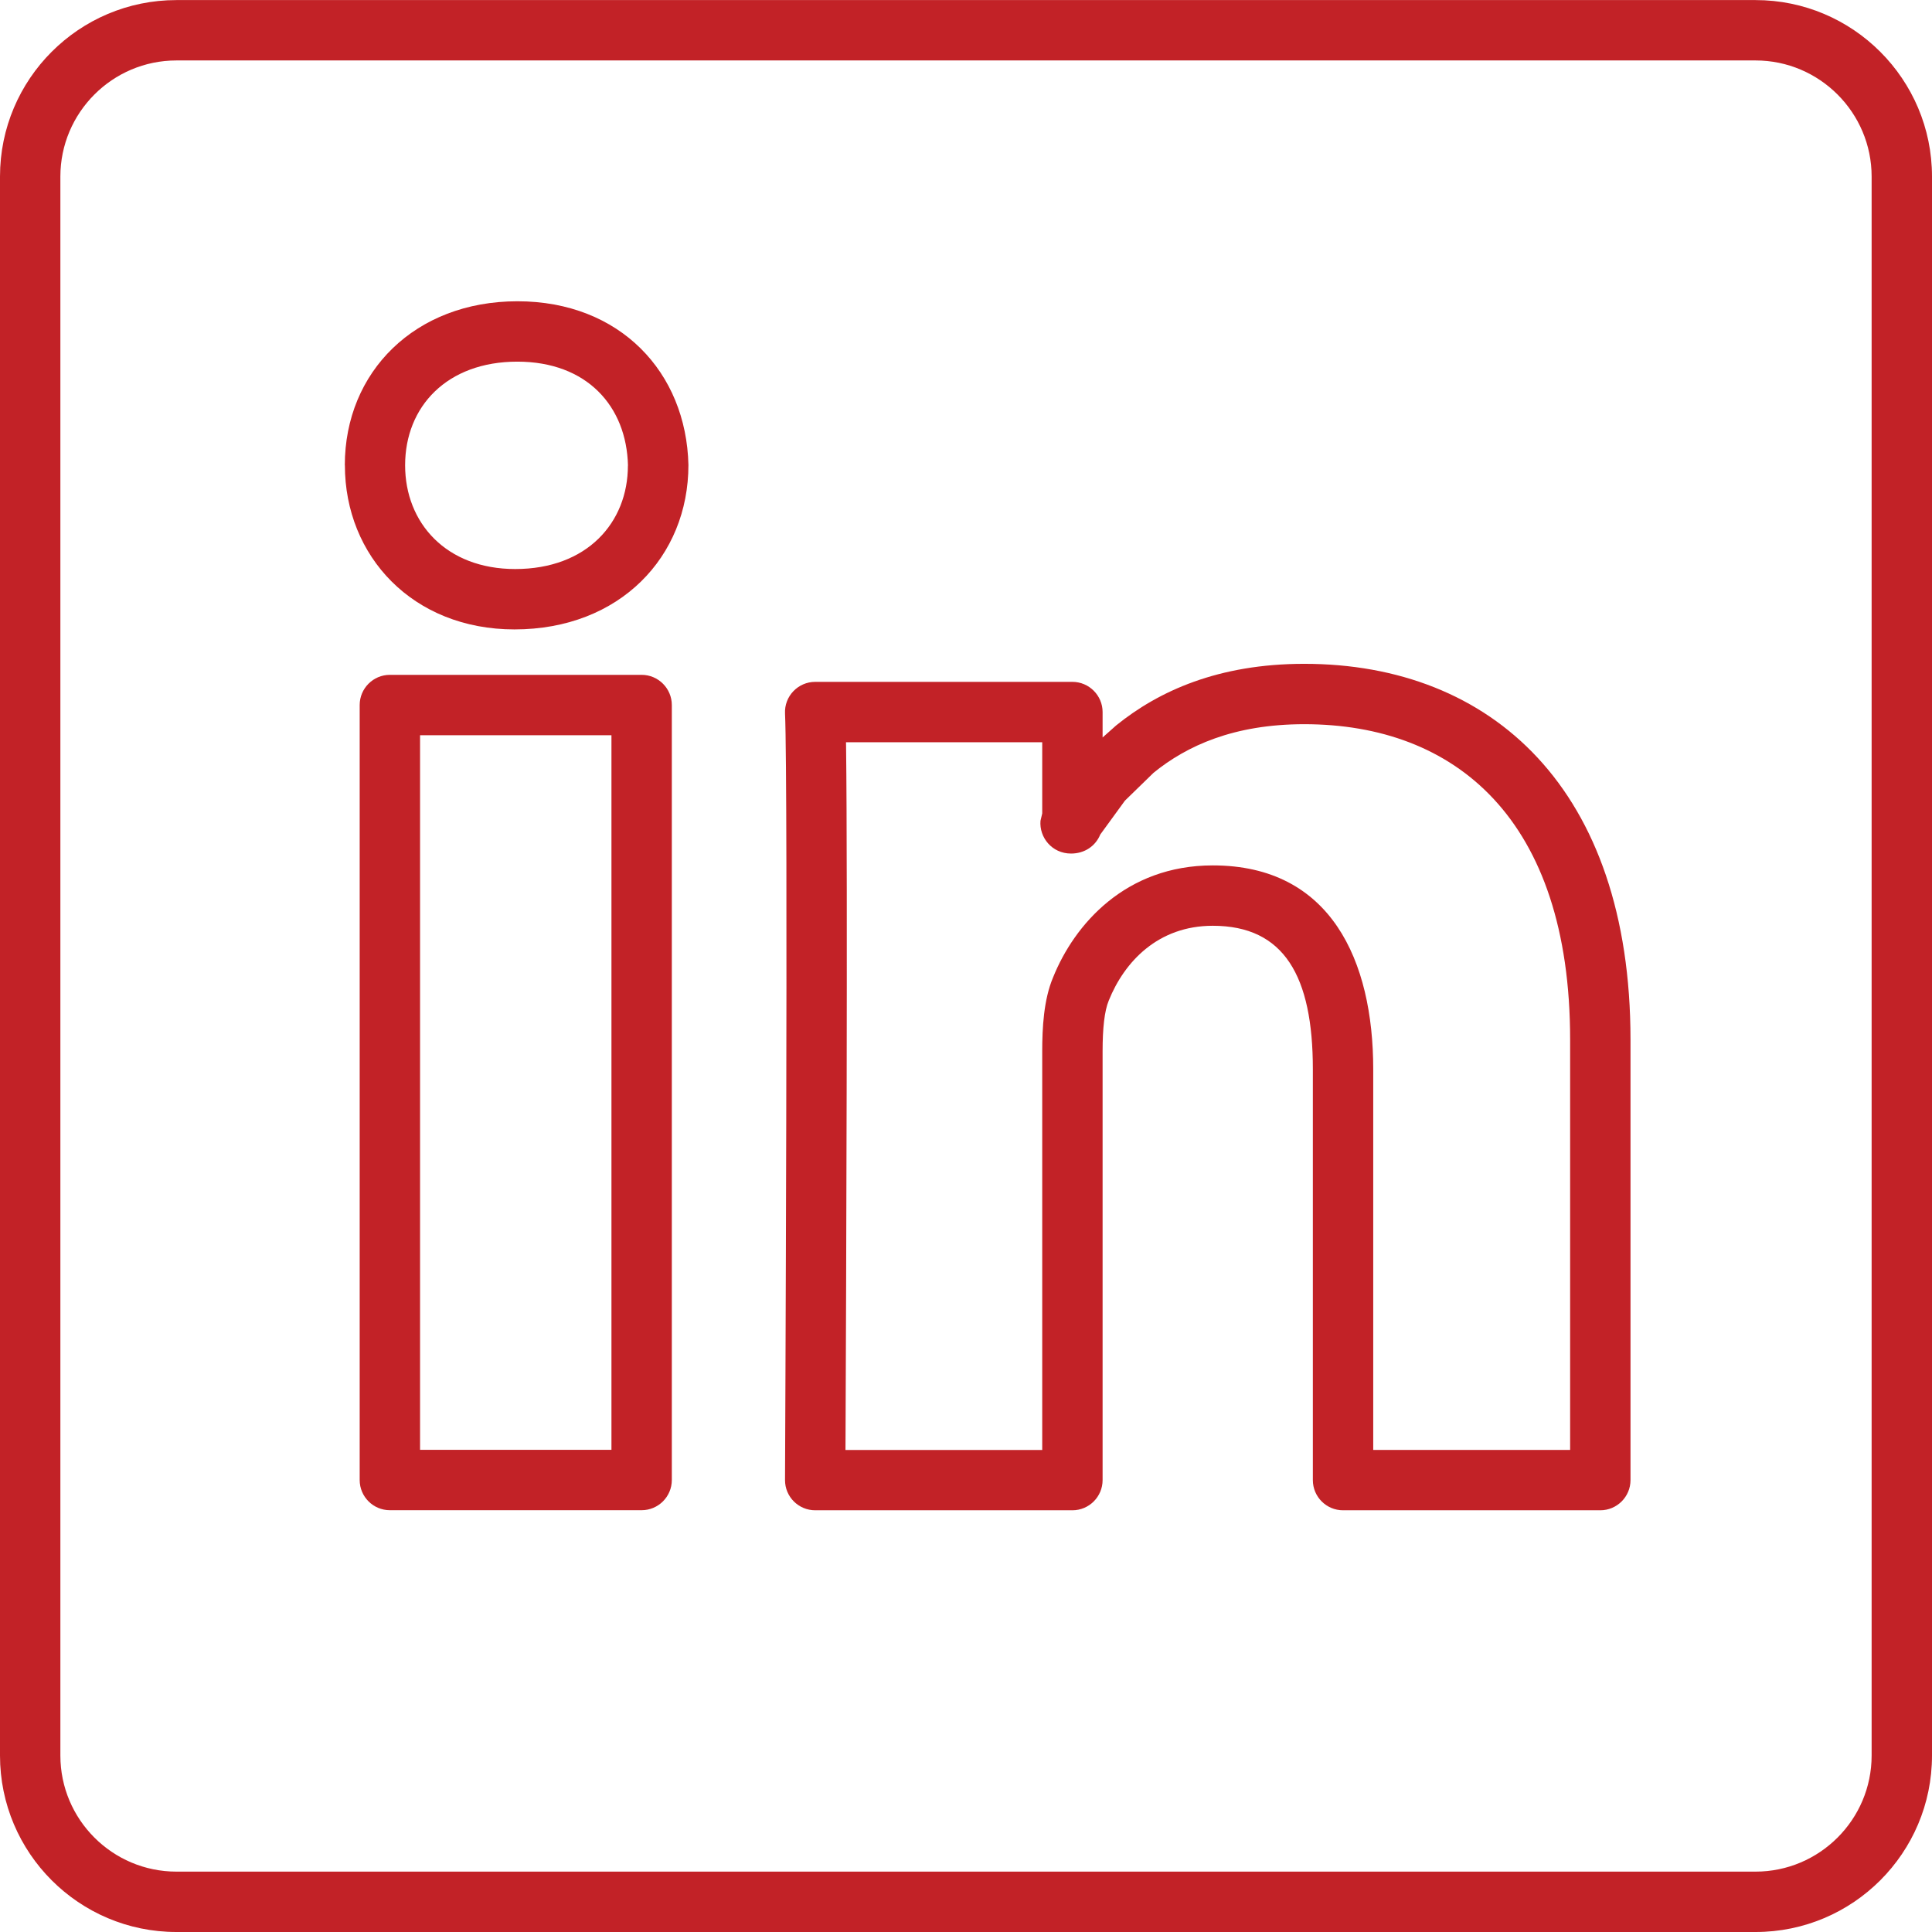 <svg width="25.6" height="25.6" xmlns="http://www.w3.org/2000/svg">

 <g>
  <title>background</title>
  <rect fill="none" id="canvas_background" height="402" width="582" y="-1" x="-1"/>
 </g>
 <g>
  <title>Layer 1</title>
  <path fill="#c22227" fill-rule="evenodd" id="path3281" d="m4.766,19.611l0,-10.269c0,-0.22 0.179,-0.4 0.4,-0.4l3.336,0c0.22,0 0.4,0.18 0.4,0.4l0,10.269c0,0.221 -0.18,0.4 -0.4,0.4l-3.336,0c-0.221,0 -0.4,-0.179 -0.4,-0.4zm3.336,-0.4l0,-9.469l-2.536,0l0,9.469l2.536,0zm-3.533,-13.046c0,-1.24 0.933,-2.173 2.287,-2.173c1.36,0 2.238,0.942 2.266,2.169c0,1.216 -0.91,2.179 -2.305,2.179c-1.346,0 -2.247,-0.969 -2.247,-2.175zm3.752,0.005c-0.018,-0.789 -0.546,-1.378 -1.466,-1.378c-0.933,0 -1.487,0.596 -1.487,1.373c0,0.764 0.544,1.375 1.459,1.375c0.952,0 1.493,-0.616 1.493,-1.37z"/>
  <path fill="#c22227" fill-rule="evenodd" id="path3283" d="m10.402,19.611c0,-0.011 0.043,-9.217 0,-10.157c-0.011,-0.228 0.172,-0.419 0.4,-0.419l3.408,0c0.22,0 0.4,0.18 0.4,0.4l0,0.337l0.18,-0.16c0.563,-0.456 1.356,-0.816 2.492,-0.816c2.486,0 4.323,1.663 4.323,4.98l0,5.836c0,0.221 -0.18,0.4 -0.4,0.4l-3.409,0c-0.221,0 -0.4,-0.179 -0.4,-0.4l0,-5.444c0,-1.234 -0.38,-1.901 -1.326,-1.901c-0.725,0 -1.171,0.476 -1.378,0.99c-0.058,0.139 -0.082,0.37 -0.082,0.672l0,5.683c0,0.221 -0.18,0.4 -0.4,0.4l-3.408,0c-0.222,0 -0.401,-0.18 -0.4,-0.401zm3.408,-0.399l0,-5.283c0,-0.305 0.019,-0.682 0.143,-0.976c0.282,-0.704 0.962,-1.486 2.117,-1.486c1.566,0 2.126,1.263 2.126,2.701l0,5.044l2.609,0l0,-5.436c0,-2.926 -1.523,-4.18 -3.523,-4.18c-0.934,0 -1.558,0.287 -1.997,0.644l-0.379,0.369l-0.327,0.449c-0.062,0.151 -0.205,0.252 -0.387,0.252c-0.256,0 -0.423,-0.217 -0.405,-0.434l0.023,-0.098l0,-0.943l-2.6,0l0.001,0.059c0.022,1.773 0.001,7.276 -0.007,9.116l-0.001,0.203l2.608,0z"/>
  <path fill="#c22227" fill-rule="evenodd" id="path3285" d="m0,23.262l0,-20.923c0,-1.29 1.047,-2.338 2.338,-2.338l20.924,0c1.29,0 2.338,1.049 2.338,2.338l0,20.923c0,1.291 -1.048,2.338 -2.338,2.338l-20.924,0c-1.291,0 -2.338,-1.048 -2.338,-2.338zm24.8,0l0,-20.923c0,-0.847 -0.691,-1.538 -1.538,-1.538l-20.924,0c-0.848,0 -1.538,0.691 -1.538,1.538l0,20.923c0,0.848 0.69,1.538 1.538,1.538l20.924,0c0.847,0 1.538,-0.69 1.538,-1.538z"/>
 </g>
</svg>